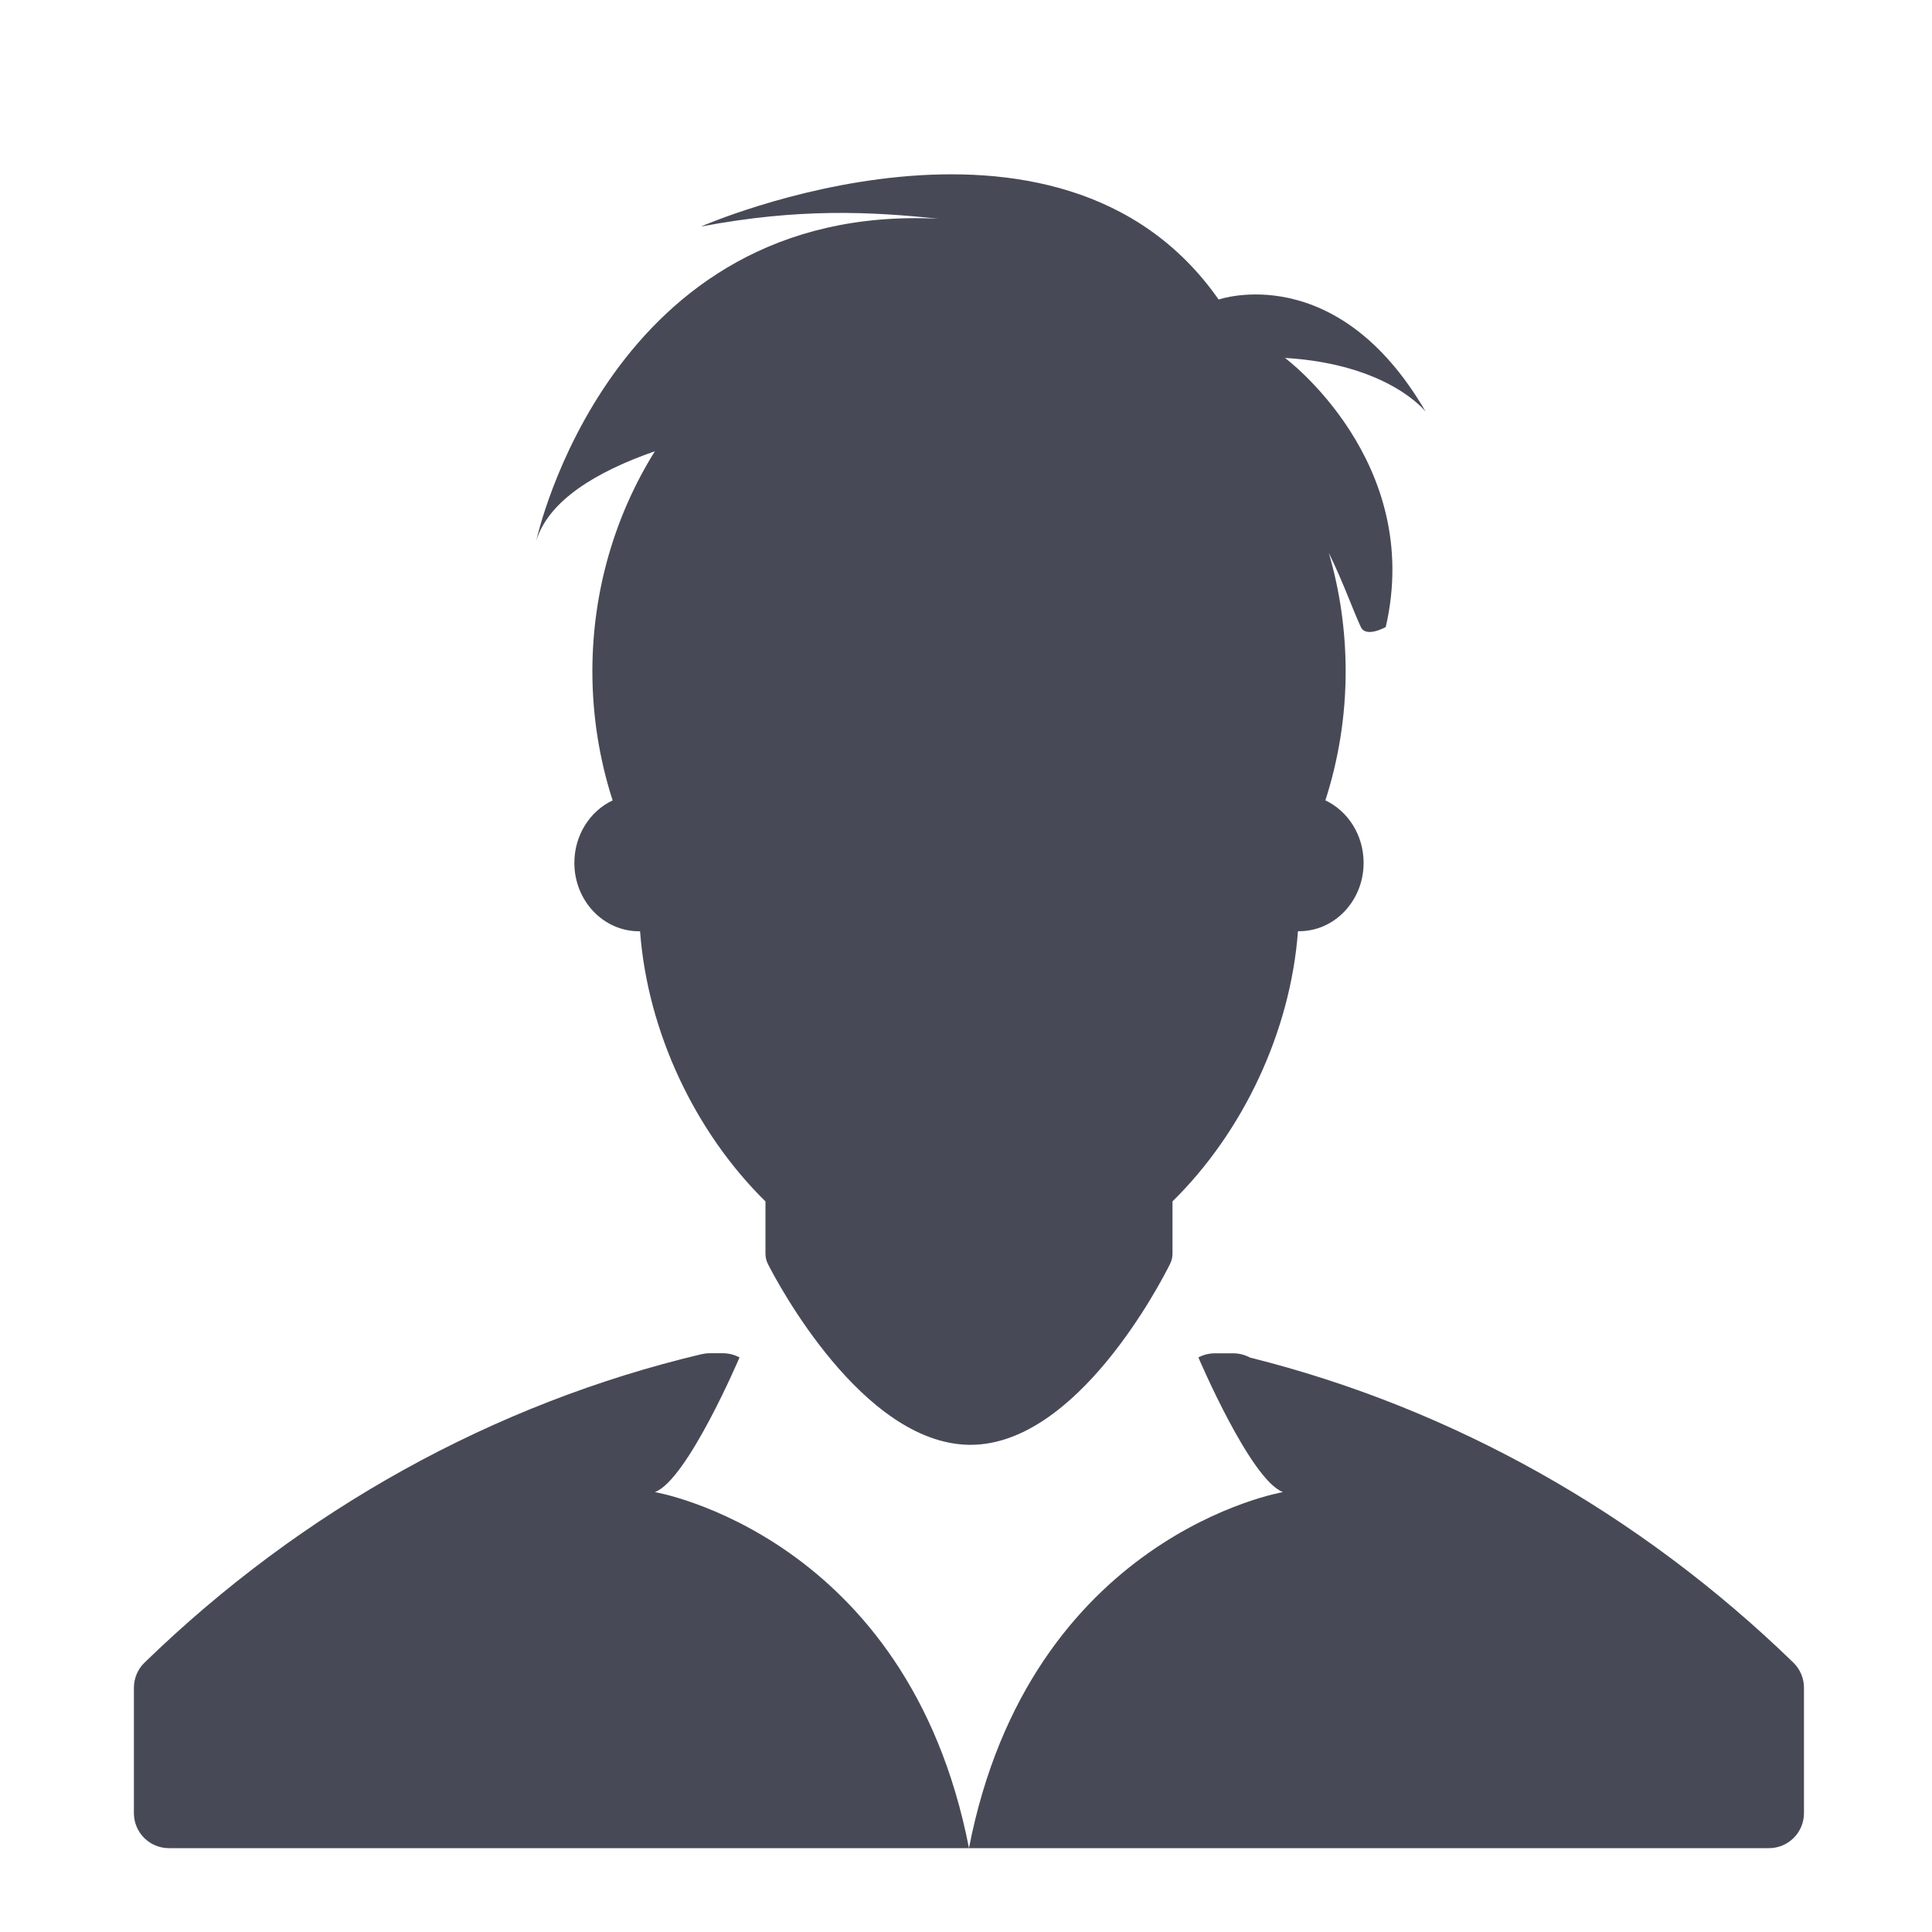 <?xml version="1.0" encoding="utf-8"?>
<!-- Generator: Adobe Illustrator 16.0.4, SVG Export Plug-In . SVG Version: 6.00 Build 0)  -->
<!DOCTYPE svg PUBLIC "-//W3C//DTD SVG 1.1//EN" "http://www.w3.org/Graphics/SVG/1.1/DTD/svg11.dtd">
<svg version="1.1" id="Layer_1" xmlns="http://www.w3.org/2000/svg" xmlns:xlink="http://www.w3.org/1999/xlink" x="0px" y="0px"
	 width="56.693px" height="56.693px" viewBox="0 0 56.693 56.693" enable-background="new 0 0 56.693 56.693" xml:space="preserve">
<g>
	<path fill="#474A56" d="M19.217,43.784c0.951-0.35,2.484-3.951,2.484-3.951c-0.15-0.08-0.317-0.123-0.486-0.123h-0.391
		c-0.079,0-0.16,0.01-0.236,0.027c-6.08,1.439-11.732,4.568-16.347,9.051c-0.2,0.193-0.312,0.461-0.312,0.738v3.678
		c0,0.57,0.461,1.029,1.03,1.029h23.475C26.646,45.046,19.217,43.784,19.217,43.784z"/>
	<path fill="#474A56" d="M52.625,48.788c-4.513-4.381-10.021-7.473-15.944-8.951c-0.15-0.08-0.319-0.125-0.493-0.125H35.65
		c-0.169,0-0.337,0.041-0.485,0.121h0.001c0,0,1.532,3.602,2.482,3.951c0,0-7.428,1.262-9.215,10.449h23.474
		c0.569,0,1.029-0.459,1.029-1.029v-3.678C52.937,49.249,52.824,48.981,52.625,48.788z"/>
	<path fill="#474A56" d="M19.217,13.241c-1.156,1.854-1.834,4.072-1.834,6.459c0,1.326,0.212,2.6,0.594,3.787
		c-0.662,0.312-1.123,1.016-1.123,1.834c0,1.107,0.848,2.006,1.895,2.006c0.012,0,0.021,0,0.033,0
		c0.219,2.948,1.61,5.893,3.68,7.928v1.529c0,0.107,0.024,0.215,0.074,0.312c0.273,0.535,2.758,5.236,5.885,5.301
		c0.004,0,0.056,0,0.061,0l0,0c3.121,0,5.582-4.764,5.852-5.307c0.048-0.096,0.072-0.199,0.072-0.307v-1.529
		c2.07-2.035,3.462-4.979,3.682-7.928c0.01,0,0.021,0,0.033,0c1.045,0,1.893-0.898,1.893-2.006c0-0.818-0.461-1.521-1.122-1.834
		c0.383-1.188,0.595-2.461,0.595-3.787c0-1.209-0.174-2.374-0.494-3.473c0.42,0.854,0.695,1.645,0.939,2.173
		c0.154,0.329,0.732,0,0.732,0c1.121-4.866-2.957-7.896-2.957-7.896c3.054,0.182,4.128,1.578,4.128,1.578
		C39.23,7.589,35.781,8.782,35.76,8.79c-4.714-6.743-15.188-2.143-15.188-2.143c2.864-0.543,4.974-0.439,6.956-0.229
		c-9.651-0.473-11.789,9.439-11.789,9.439C16.107,14.688,17.479,13.848,19.217,13.241z"/>
</g>
</svg>
